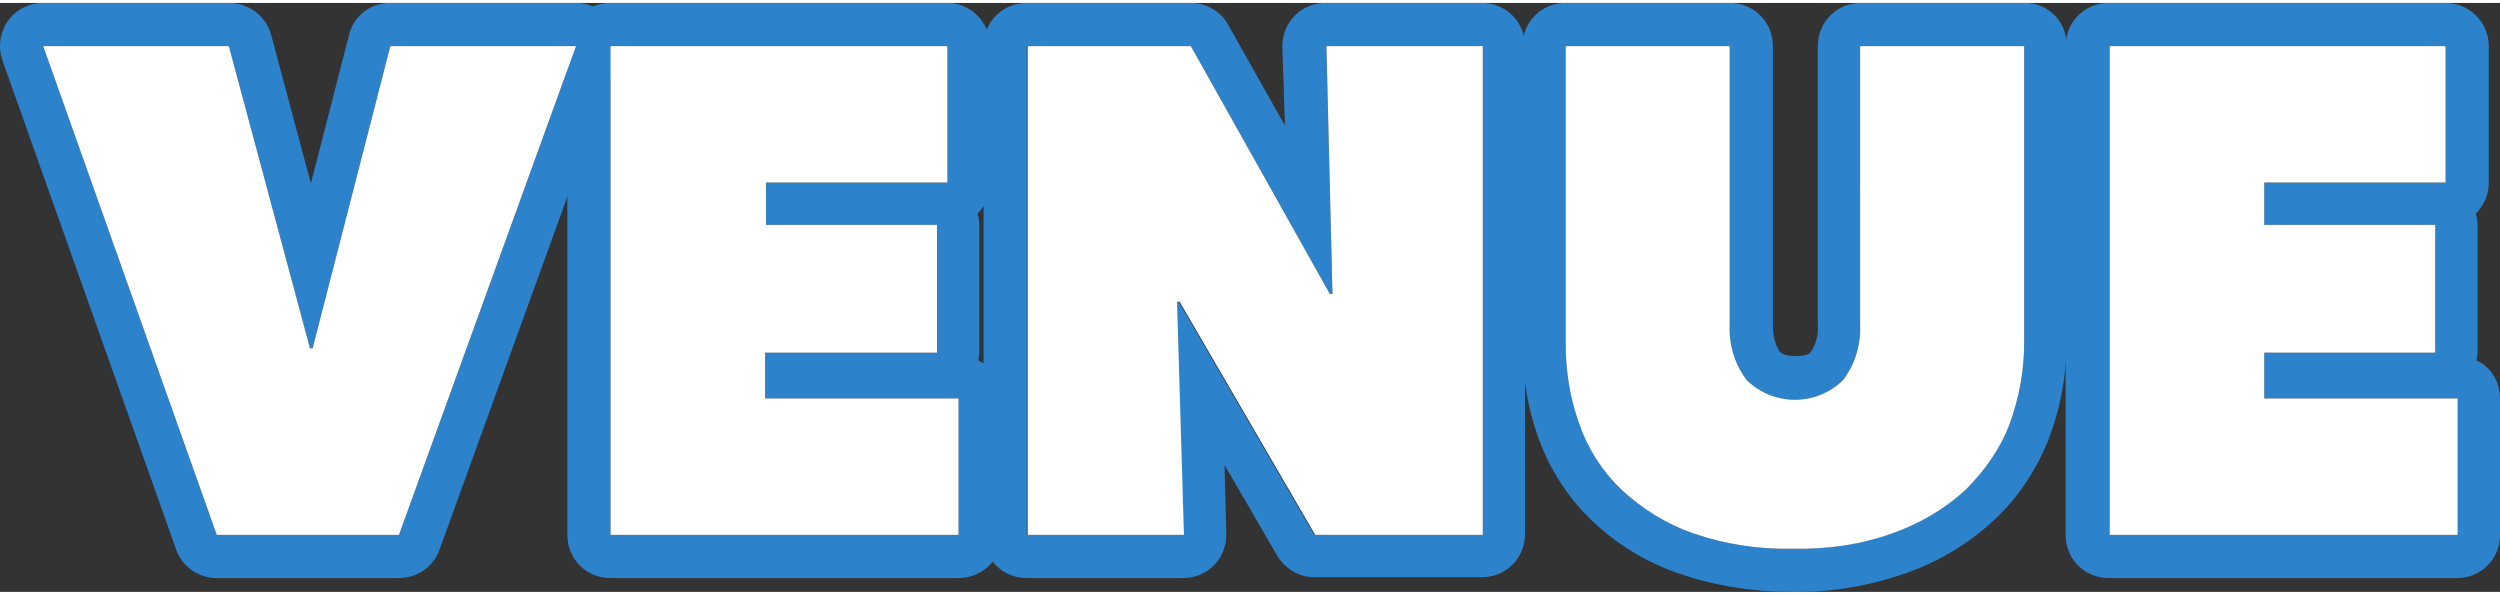 <svg version="1.1" xmlns="http://www.w3.org/2000/svg" xmlns:xlink="http://www.w3.org/1999/xlink" x="0px" y="0px" viewBox="0 0 289.5 68.2" style="enable-background:new 0 0 289.5 68.2;" xml:space="preserve" width="290" height="69">
<rect x="0" y="0" width="289.5" height="68.2" fill="#333333" stroke="none"/>
<style type="text/css">
	.st0{fill:#2D82CC;}
	.st1{fill:#FFFFFF;}
</style>
<path class="st0" d="M66.7,5L46.2,61.6H25.1L5,5h21.5l9.4,35h0.3l9-35H66.7 M66.7,0H45.2c-2.3,0-4.3,1.5-4.8,3.8l-4.4,17.1L31.4,3.7
	C30.8,1.5,28.8,0,26.5,0H5C2.2,0,0,2.2,0,5c0,0.6,0.1,1.1,0.3,1.7l20.1,56.6c0.7,2,2.6,3.3,4.7,3.3h21.1c2.1,0,4-1.3,4.7-3.3
	L71.4,6.7c0.9-2.6-0.4-5.5-3-6.4C67.8,0.1,67.3,0,66.7,0z"/>
<path class="st0" d="M109.6,5v15.8h-21v4.9h19.8v14.8H88.6v5.3H111v15.8H70.7V5H109.6 M109.7,0h-39c-2.8,0-5,2.2-5,5v56.6
	c0,2.8,2.2,5,5,5H111c2.8,0,5-2.2,5-5V45.8c0-1.9-1-3.6-2.7-4.4c0-0.3,0.1-0.6,0.1-0.8V25.7c0-0.5-0.1-0.9-0.2-1.3
	c0.9-0.9,1.5-2.2,1.5-3.5V5C114.6,2.2,112.4,0,109.7,0L109.7,0z"/>
<path class="st0" d="M171.6,5v56.6h-19.4l-15.7-27h-0.3l0.8,27h-18.1V5h19L154,33.7h0.3L153.6,5H171.6 M171.6,0h-18.1
	c-2.8,0-5,2.2-5,5c0,0,0,0.1,0,0.1l0.3,9.1l-6.6-11.7C141.4,1,139.7,0,137.9,0h-19c-2.8,0-5,2.2-5,5v56.6c0,2.8,2.2,5,5,5H137
	c2.8,0,5-2.2,5-5c0-0.1,0-0.1,0-0.2l-0.2-7.9l6.1,10.5c0.9,1.5,2.5,2.5,4.3,2.5h19.4c2.8,0,5-2.2,5-5V5C176.6,2.2,174.4,0,171.6,0z"
	/>
<path class="st0" d="M234.4,5v34.4c0,3.2-0.6,6.4-1.7,9.4c-1.1,2.9-2.9,5.4-5.1,7.6c-2.4,2.2-5.3,3.9-8.4,5
	c-3.7,1.3-7.7,1.9-11.6,1.8c-3.9,0.1-7.8-0.5-11.6-1.8c-3.1-1.1-5.8-2.8-8.2-5c-2.2-2.1-3.9-4.7-4.9-7.6c-1.1-3-1.6-6.2-1.6-9.4V5
	h19v32.3c-0.1,2.3,0.6,4.6,2,6.4c3.1,3,8,3,11.1,0c1.4-1.8,2.1-4.1,2-6.4V5H234.4 M234.5,0h-19c-2.8,0-5,2.2-5,5v32.3
	c0.1,1.1-0.2,2.2-0.8,3.1c-0.1,0.2-0.5,0.5-1.8,0.5s-1.6-0.4-1.8-0.5c-0.6-0.9-0.8-2-0.8-3.1V5c0-2.8-2.2-5-5-5h-19
	c-2.8,0-5,2.2-5,5v34.4c0,3.8,0.6,7.6,1.9,11.1c1.3,3.6,3.4,6.8,6.1,9.4c2.8,2.7,6.2,4.8,9.9,6.1c4.3,1.5,8.8,2.2,13.3,2.2
	c4.5,0.1,9-0.7,13.3-2.2c3.7-1.3,7.2-3.4,10.1-6.1c2.8-2.6,4.9-5.8,6.3-9.3c1.4-3.6,2.1-7.4,2.1-11.2V5C239.4,2.2,237.2,0,234.5,0
	L234.5,0z"/>
<path class="st0" d="M283.2,5v15.8h-21v4.9h19.8v14.8h-19.8v5.3h22.4v15.8h-40.3V5H283.2 M283.2,0h-39c-2.8,0-5,2.2-5,5v56.6
	c0,2.8,2.2,5,5,5h40.3c2.8,0,5-2.2,5-5V45.8c0-1.9-1-3.6-2.7-4.4c0-0.3,0.1-0.6,0.1-0.8V25.7c0-0.5-0.1-0.9-0.2-1.3
	c0.9-0.9,1.5-2.2,1.5-3.5V5C288.2,2.2,285.9,0,283.2,0L283.2,0z"/>
<path class="st1" d="M5,5h21.5l9.4,35h0.3l9-35h21.5L46.2,61.6H25.1L5,5z"/>
<path class="st1" d="M70.7,5h39v15.8h-21v4.9h19.8v14.8H88.6v5.3H111v15.8H70.7V5z"/>
<path class="st1" d="M118.9,5h19L154,33.7h0.3L153.6,5h18.1v56.6h-19.4l-15.7-27h-0.3l0.8,27h-18.1V5z"/>
<path class="st1" d="M207.6,63.2c-3.9,0.1-7.8-0.5-11.6-1.8c-3.1-1.1-5.8-2.8-8.2-5c-2.2-2.1-3.9-4.7-4.9-7.6
	c-1.1-3-1.6-6.2-1.6-9.4V5h19v32.3c-0.1,2.3,0.6,4.6,2,6.4c3.1,3,8,3,11.1,0c1.4-1.8,2.1-4.1,2-6.4V5h19v34.4c0,3.2-0.6,6.4-1.7,9.4
	c-1.1,2.9-2.9,5.4-5.1,7.6c-2.4,2.2-5.3,3.9-8.4,5C215.6,62.7,211.6,63.3,207.6,63.2z"/>
<path class="st1" d="M244.2,5h39v15.8h-21v4.9H282v14.8h-19.8v5.3h22.4v15.8h-40.3V5z"/>
</svg>
